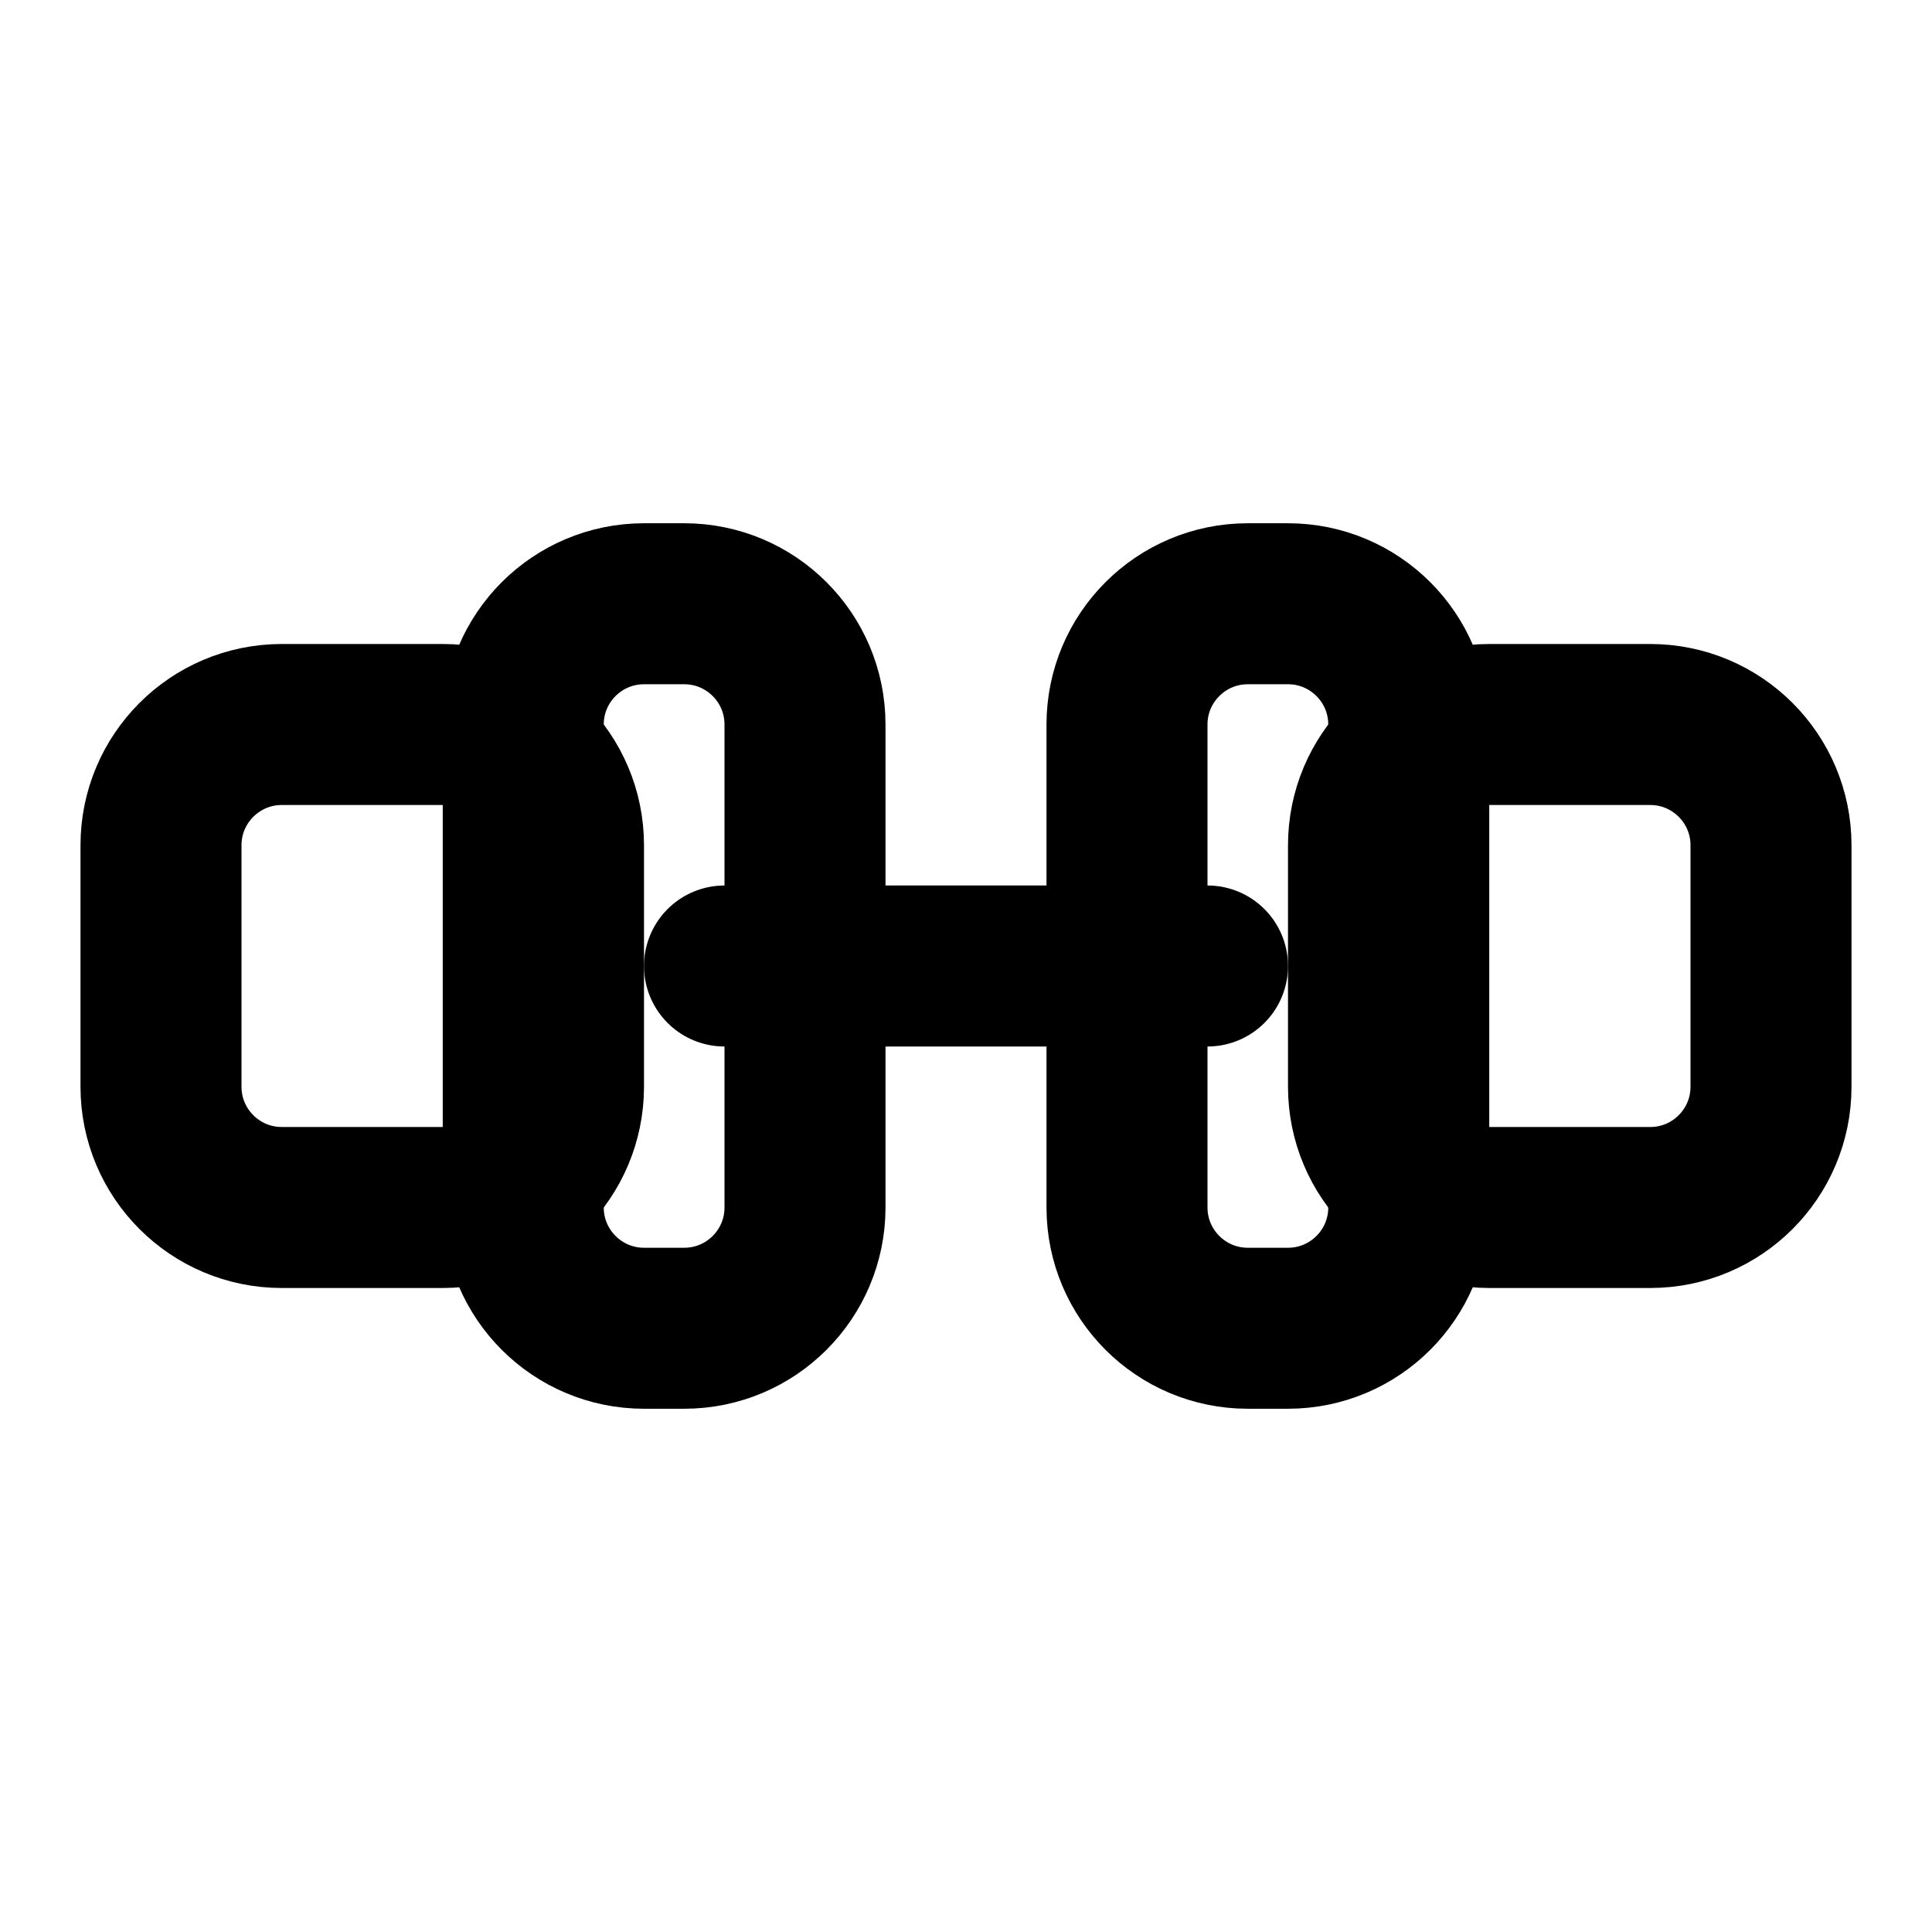 <svg viewBox="0 0 24 24" fill="none" xmlns="http://www.w3.org/2000/svg">
<path d="M9 12L15 12" stroke="currentColor" stroke-width="2" stroke-linecap="round" stroke-linejoin="round"/>
<path d="M6.5 9C6.5 8.172 7.172 7.5 8 7.5H8.5C9.328 7.5 10 8.172 10 9V15C10 15.828 9.328 16.5 8.5 16.5H8C7.172 16.5 6.5 15.828 6.5 15V9Z" stroke="currentColor" stroke-width="2"/>
<path d="M17.5 9C17.5 8.172 16.828 7.5 16 7.5H15.5C14.672 7.5 14 8.172 14 9V15C14 15.828 14.672 16.5 15.5 16.5H16C16.828 16.5 17.5 15.828 17.5 15V9Z" stroke="currentColor" stroke-width="2"/>
<path d="M2 10.5C2 9.672 2.672 9 3.5 9H5.5C6.328 9 7 9.672 7 10.5V13.5C7 14.328 6.328 15 5.5 15H3.5C2.672 15 2 14.328 2 13.5V10.5Z" stroke="currentColor" stroke-width="2"/>
<path d="M22 10.5C22 9.672 21.328 9 20.5 9H18.5C17.672 9 17 9.672 17 10.5V13.5C17 14.328 17.672 15 18.5 15H20.5C21.328 15 22 14.328 22 13.5V10.5Z" stroke="currentColor" stroke-width="2"/>
</svg>